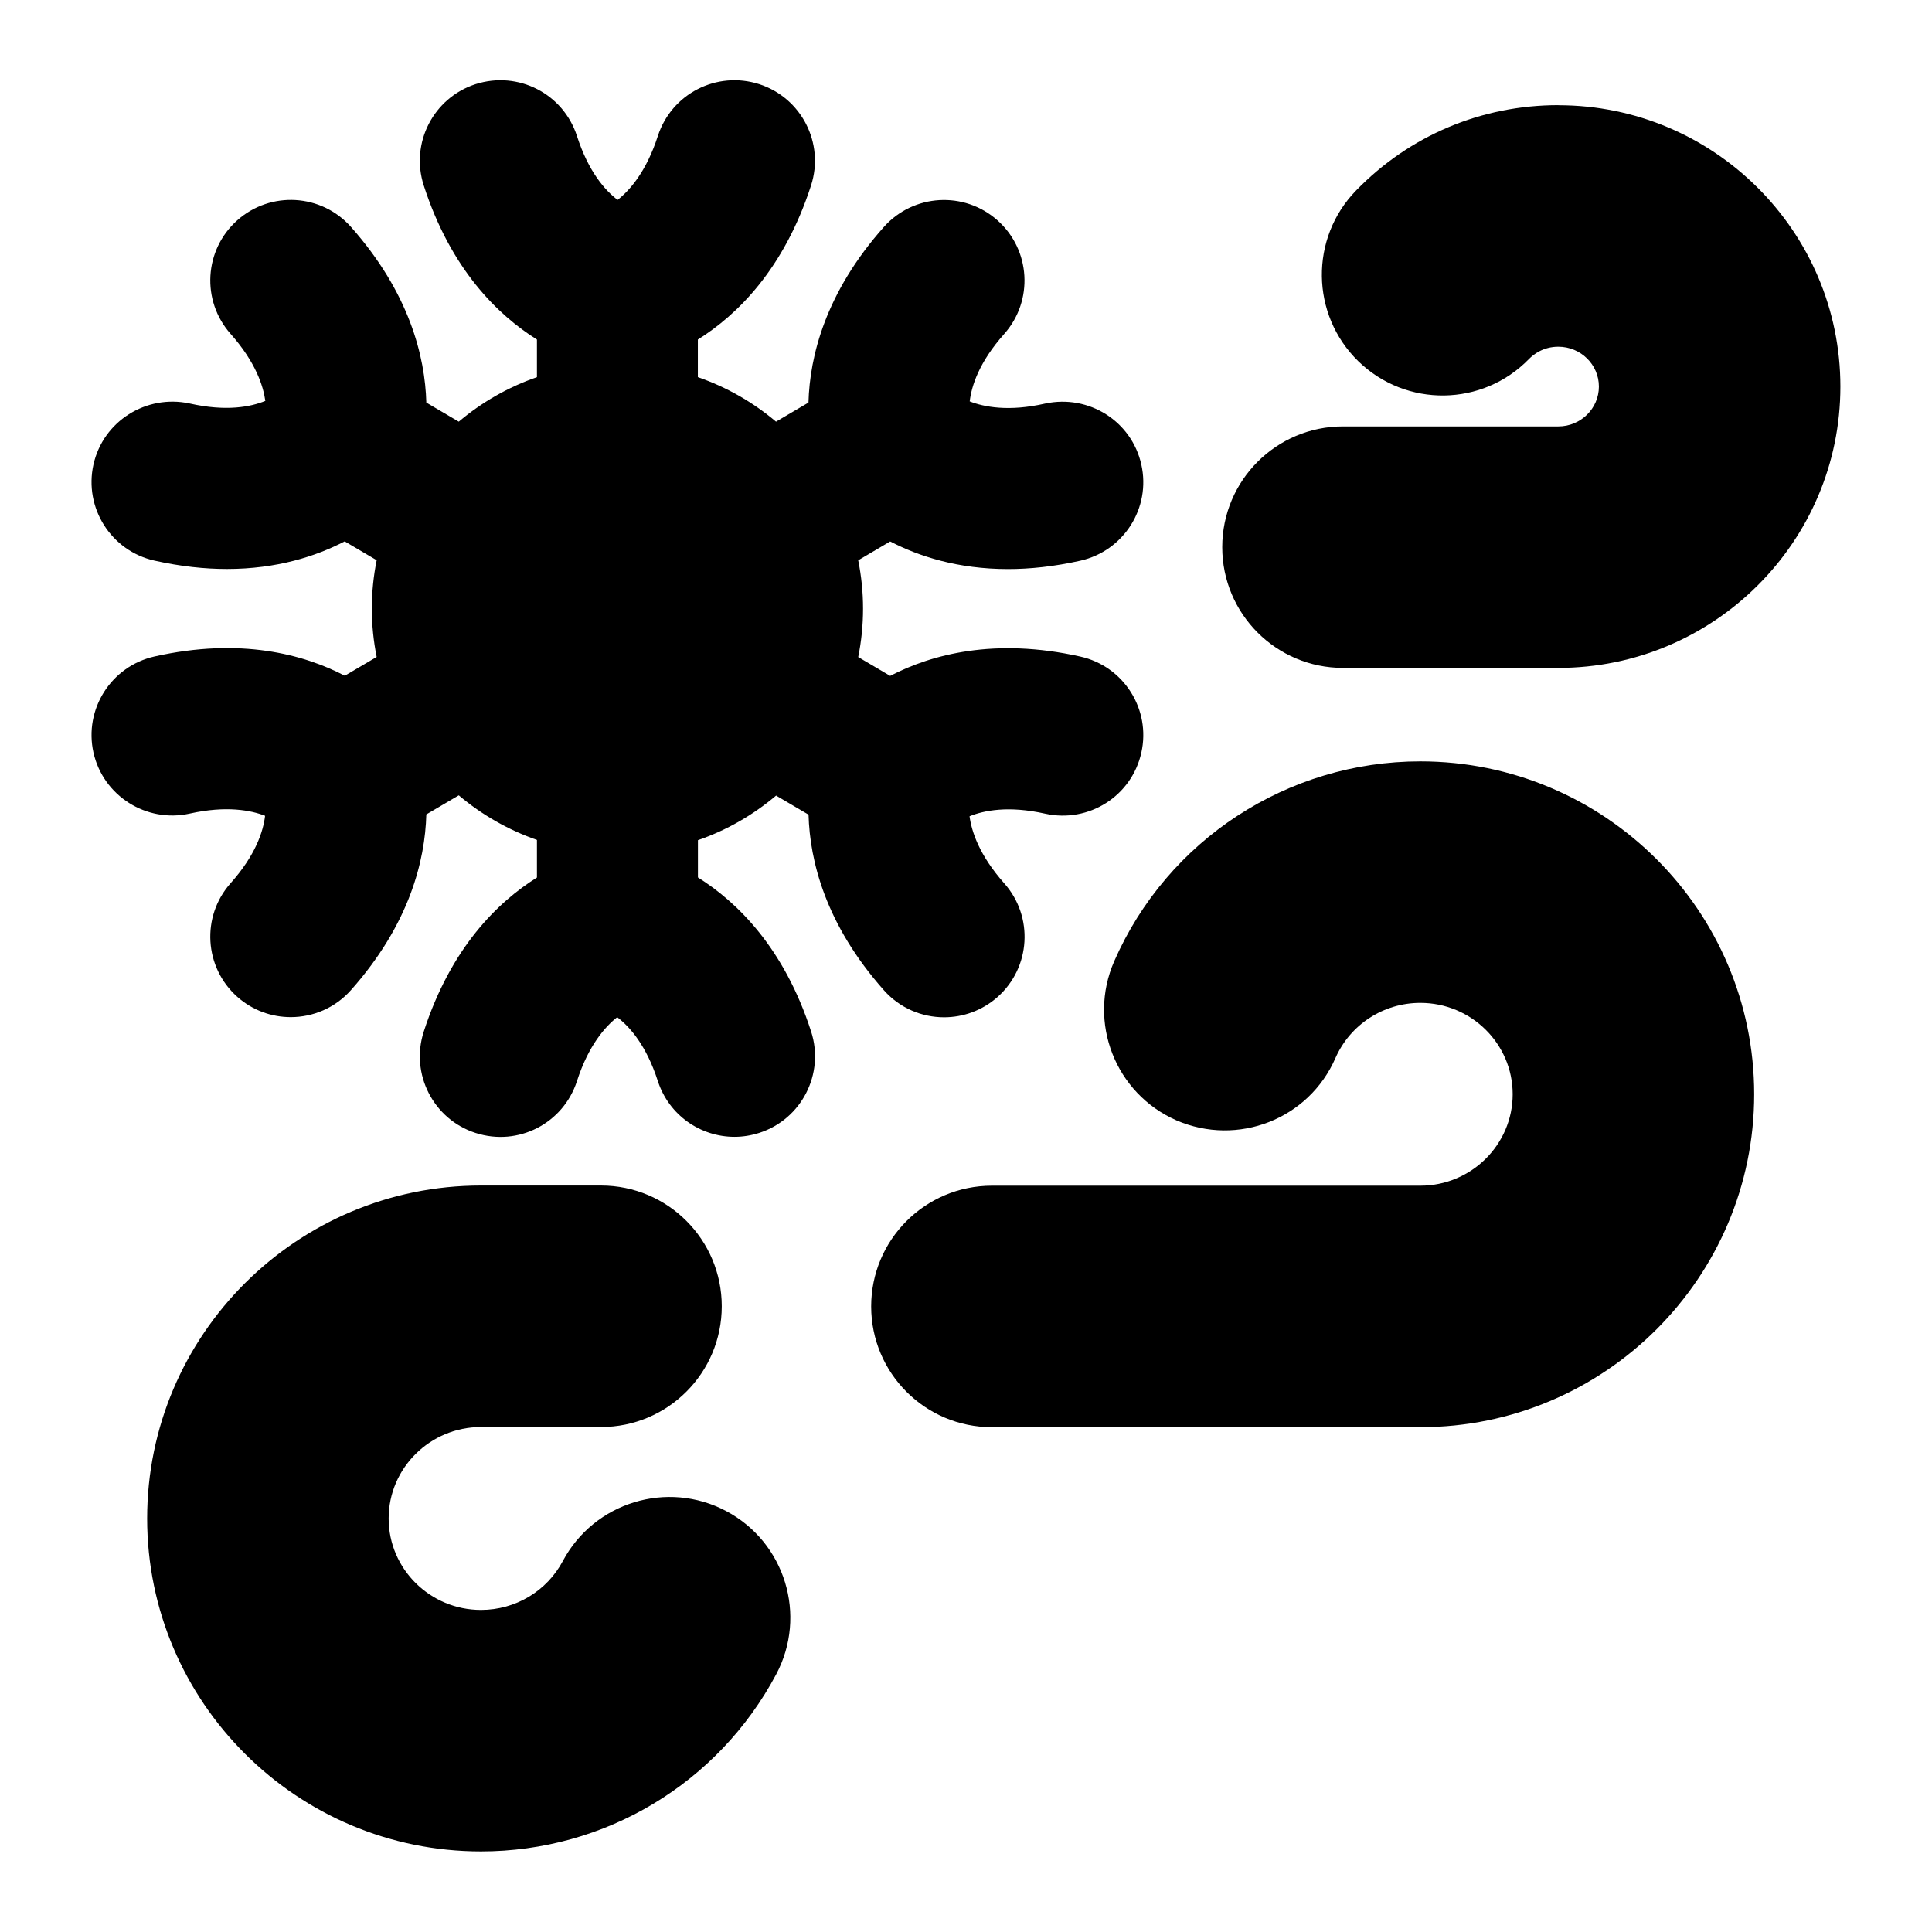 <?xml version="1.0" encoding="UTF-8"?>
<svg xmlns="http://www.w3.org/2000/svg" id="Layer_1" data-name="Layer 1" viewBox="0 0 24 24">
  <path d="M9.021,18.771c-.732-.388-1.64-.109-2.029,.62-.199,.375-.589,.608-1.017,.608-.633,0-1.147-.51-1.147-1.136s.515-1.136,1.147-1.136h1.491c.829,0,1.5-.672,1.5-1.5s-.671-1.5-1.5-1.5h-1.491c-2.287,0-4.147,1.855-4.147,4.136s1.86,4.136,4.147,4.136c1.54,0,2.945-.843,3.667-2.2,.389-.731,.111-1.64-.621-2.028Z"/>
  <path d="M8.67,10.904v-.467c.359-.124,.687-.314,.971-.554l.403,.237c.016,.574,.21,1.363,.936,2.181,.198,.223,.472,.336,.748,.336,.236,0,.473-.083,.664-.252,.413-.367,.45-.999,.083-1.412-.311-.35-.406-.646-.431-.833,.18-.073,.484-.134,.94-.032,.542,.119,1.074-.219,1.194-.758,.121-.539-.219-1.074-.758-1.194-1.067-.239-1.852-.025-2.362,.24l-.397-.234c.039-.194,.06-.395,.06-.601s-.021-.406-.06-.601l.397-.234c.354,.184,.841,.343,1.463,.343,.273,0,.573-.031,.899-.104,.539-.121,.879-.655,.758-1.194-.12-.539-.652-.874-1.194-.758-.456,.104-.762,.042-.938-.027,.023-.194,.118-.489,.428-.837,.367-.413,.33-1.045-.083-1.412-.413-.367-1.044-.33-1.412,.083-.727,.818-.92,1.607-.936,2.181l-.403,.237c-.284-.24-.612-.429-.971-.553v-.467c.487-.305,1.069-.872,1.406-1.914,.17-.526-.119-1.089-.644-1.259-.528-.169-1.089,.119-1.259,.644-.144,.446-.352,.678-.5,.794-.156-.118-.362-.35-.505-.794-.17-.525-.729-.813-1.259-.644-.525,.17-.814,.733-.644,1.259,.336,1.041,.919,1.608,1.406,1.914v.467c-.359,.124-.687,.313-.971,.553l-.403-.237c-.016-.574-.21-1.363-.936-2.182-.367-.413-.998-.45-1.412-.083-.413,.367-.45,.999-.083,1.412,.311,.35,.405,.646,.431,.832-.181,.074-.484,.135-.941,.032-.539-.115-1.073,.219-1.194,.758-.12,.539,.219,1.074,.758,1.194,.327,.073,.626,.104,.9,.104,.622,0,1.109-.159,1.463-.343l.397,.234c-.039,.194-.06,.395-.06,.601s.021,.406,.06,.601l-.396,.233c-.51-.265-1.295-.479-2.364-.239-.539,.121-.878,.655-.758,1.194,.121,.539,.658,.876,1.194,.758,.458-.102,.763-.041,.938,.027-.023,.194-.118,.489-.428,.837-.367,.413-.33,1.045,.083,1.412,.19,.169,.427,.252,.664,.252,.276,0,.55-.113,.748-.336,.727-.818,.92-1.607,.936-2.182l.403-.237c.284,.24,.612,.429,.971,.554v.467c-.487,.305-1.069,.872-1.406,1.914-.17,.525,.119,1.09,.644,1.259,.53,.171,1.089-.119,1.259-.644,.144-.446,.352-.678,.5-.794,.156,.118,.362,.35,.505,.794,.137,.423,.529,.692,.952,.692,.102,0,.205-.016,.308-.049,.525-.169,.814-.733,.644-1.259-.336-1.041-.919-1.608-1.406-1.914Z"/>
  <path d="M17.644,9.458c-1.649,0-3.143,.975-3.803,2.483-.332,.759,.014,1.643,.772,1.976,.764,.33,1.645-.015,1.976-.773,.183-.417,.597-.686,1.055-.686,.633,0,1.147,.509,1.147,1.135s-.515,1.136-1.147,1.136h-5.322c-.829,0-1.5,.672-1.5,1.5s.671,1.5,1.5,1.5h5.322c2.287,0,4.147-1.855,4.147-4.136s-1.86-4.135-4.147-4.135Z"/>
  <path d="M19.359,1.306c-.955,0-1.848,.376-2.513,1.06-.578,.593-.565,1.543,.027,2.121,.595,.579,1.544,.566,2.121-.028,.056-.057,.177-.152,.364-.152,.278,0,.504,.222,.504,.495s-.226,.495-.504,.495h-2.675c-.828,0-1.5,.671-1.5,1.5s.672,1.5,1.5,1.5h2.675c1.932,0,3.504-1.568,3.504-3.495s-1.572-3.495-3.504-3.495Z"/>
</svg>
